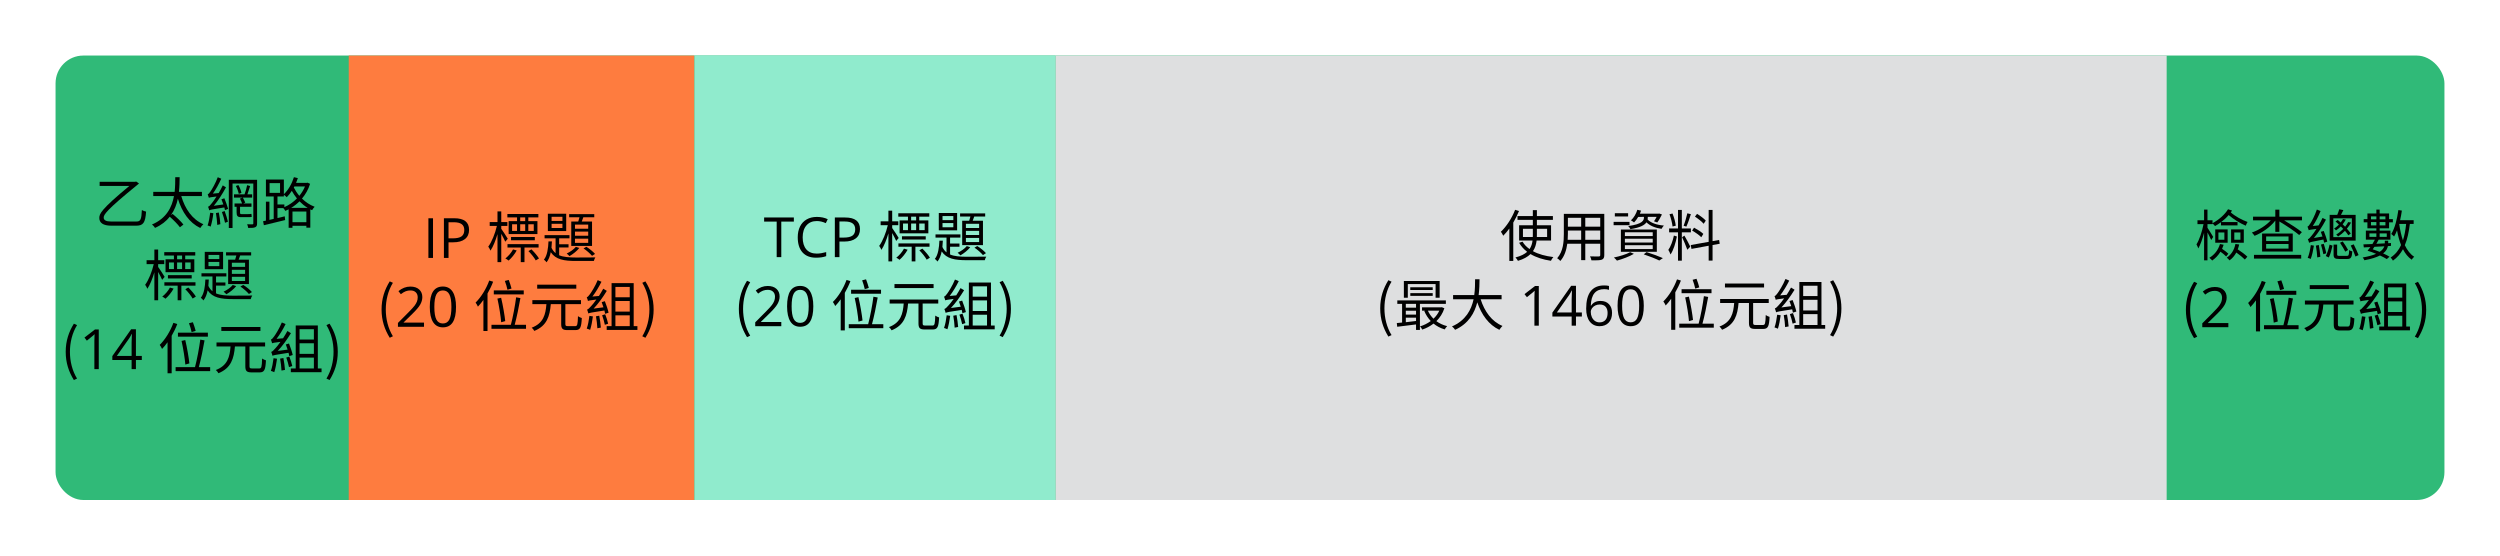 <?xml version="1.0" encoding="UTF-8" standalone="no"?>
<svg
   xmlns:dc="http://purl.org/dc/elements/1.1/"
   xmlns:cc="http://creativecommons.org/ns#"
   xmlns:rdf="http://www.w3.org/1999/02/22-rdf-syntax-ns#"
   xmlns:svg="http://www.w3.org/2000/svg"
   xmlns="http://www.w3.org/2000/svg"
   xmlns:sodipodi="http://sodipodi.sourceforge.net/DTD/sodipodi-0.dtd"
   xmlns:inkscape="http://www.inkscape.org/namespaces/inkscape"
   id="svg2"
   height="200"
   width="900"
   version="1.2"
   sodipodi:docname="net_basic_tcppacket.svg"
   inkscape:version="0.92.4 (5da689c313, 2019-01-14)">
  <sodipodi:namedview
     pagecolor="#ffffff"
     bordercolor="#666666"
     borderopacity="1"
     objecttolerance="10"
     gridtolerance="10"
     guidetolerance="10"
     inkscape:pageopacity="0"
     inkscape:pageshadow="2"
     inkscape:window-width="1920"
     inkscape:window-height="1027"
     id="namedview116"
     showgrid="false"
     inkscape:zoom="1.2755556"
     inkscape:cx="431.77851"
     inkscape:cy="100"
     inkscape:window-x="-8"
     inkscape:window-y="-8"
     inkscape:window-maximized="1"
     inkscape:current-layer="svg2" />
  <defs
     id="defs4" />
  <rect
     style="fill:#30ba78;fill-opacity:1;fill-rule:nonzero;stroke:none"
     id="rect4438"
     y="20"
     x="20"
     ry="10"
     rx="10"
     height="160"
     width="860" />
  <rect
     style="color:#000000;display:inline;overflow:visible;visibility:visible;fill:#fe7c3f;fill-opacity:1;fill-rule:nonzero;stroke:#ffffff;stroke-width:0;stroke-miterlimit:4;stroke-dasharray:none;stroke-opacity:1;marker:none;enable-background:accumulate"
     id="rect6978-9-64-0-1-5-7"
     y="20"
     x="125.544"
     height="160"
     width="124.456" />
  <rect
     style="color:#000000;display:inline;overflow:visible;visibility:visible;fill:#90ebcd;fill-opacity:1;fill-rule:nonzero;stroke:#ffffff;stroke-width:0;stroke-miterlimit:4;stroke-dasharray:none;stroke-opacity:1;marker:none;enable-background:accumulate"
     id="rect6978-9-64-0-1-5-7-5"
     y="20"
     x="250"
     ry="0"
     height="160"
     width="130" />
  <rect
     style="color:#000000;display:inline;overflow:visible;visibility:visible;fill:#dedfe0;fill-opacity:1;fill-rule:nonzero;stroke:#ffffff;stroke-width:0;stroke-miterlimit:4;stroke-dasharray:none;stroke-opacity:1;marker:none;enable-background:accumulate"
     id="rect6978-9-64-0-1-5-7-5-2"
     y="20"
     x="380"
     height="160"
     width="400" />
  <g
     aria-label="乙太網路"
     style="font-style:normal;font-weight:normal;font-size:40px;line-height:0;font-family:sans-serif;text-align:center;letter-spacing:0px;word-spacing:0px;writing-mode:lr-tb;text-anchor:middle;fill:#000000;fill-opacity:1;stroke:none"
     id="text925">
    <path
       d="m 39.872,79.74 c -1.54,0 -2.54,-0.42 -2.54,-1.38 0,-1.06 0.68,-2.52 12.42,-12.06 0.14,-0.06 0.24,-0.14 0.3,-0.22 l -1.04,-0.74 -0.36,0.1 h -12.78 v 1.5 h 10.68 c -10.3,8.54 -10.8,10.06 -10.8,11.54 0,1.72 1.38,2.76 4.28,2.76 h 8.98 c 2.5,0 3.3,-0.94 3.58,-5.06 -0.44,-0.1 -1.1,-0.32 -1.52,-0.56 -0.14,3.4 -0.5,4.12 -1.92,4.12 z"
       style="font-style:normal;font-variant:normal;font-weight:normal;font-stretch:normal;font-size:20px;font-family:'Noto Sans CJK TC';-inkscape-font-specification:'Noto Sans CJK TC'"
       id="path953" />
    <path
       d="m 72.692,70.58 v -1.5 h -8.28 c 0.22,-1.9 0.24,-3.72 0.26,-5.28 h -1.58 c -0.02,1.52 0,3.36 -0.22,5.28 h -7.7 v 1.5 h 7.46 c -0.72,3.96 -2.66,8.02 -7.92,10.24 0.42,0.3 0.88,0.84 1.1,1.22 2.34,-1.04 4.04,-2.42 5.3,-4.02 1.34,1.16 2.92,2.76 3.66,3.8 l 1.26,-0.98 c -0.82,-1.08 -2.52,-2.7 -3.9,-3.82 l -0.58,0.4 c 1.3,-1.82 2.04,-3.84 2.48,-5.88 1.52,4.84 4.08,8.62 8.06,10.54 0.26,-0.42 0.74,-1.04 1.12,-1.36 -3.98,-1.7 -6.6,-5.5 -7.96,-10.14 z"
       style="font-style:normal;font-variant:normal;font-weight:normal;font-stretch:normal;font-size:20px;font-family:'Noto Sans CJK TC';-inkscape-font-specification:'Noto Sans CJK TC'"
       id="path955" />
    <path
       d="m 75.672,76.58 c -0.2,1.6 -0.5,3.36 -0.94,4.6 0.28,0.08 0.86,0.26 1.1,0.4 0.4,-1.24 0.78,-3.08 0.98,-4.82 z m 2.06,0.12 c 0.22,1.36 0.44,3.1 0.48,4.28 l 1.12,-0.28 c -0.06,-1.16 -0.28,-2.88 -0.56,-4.2 z m 2.16,-0.38 c 0.44,1.22 0.92,2.82 1.12,3.88 l 1.04,-0.38 c -0.2,-1.02 -0.72,-2.6 -1.18,-3.84 z m -0.18,-4.58 c 0.22,0.58 0.48,1.22 0.7,1.86 l -3.44,0.48 c 1.58,-1.9 3.12,-4.28 4.38,-6.64 l -1.16,-0.7 c -0.42,0.94 -0.96,1.9 -1.46,2.76 l -2.1,0.2 c 1.1,-1.52 2.18,-3.48 3.02,-5.36 l -1.26,-0.54 c -0.78,2.16 -2.14,4.44 -2.56,5.04 -0.4,0.6 -0.74,1.02 -1.06,1.1 0.14,0.34 0.34,1 0.42,1.28 0.26,-0.14 0.68,-0.24 2.76,-0.48 -0.7,1.1 -1.32,1.96 -1.64,2.34 -0.58,0.76 -1.02,1.26 -1.42,1.34 0.16,0.36 0.38,1 0.42,1.3 0.38,-0.2 0.98,-0.34 5.44,-1.04 0.08,0.34 0.18,0.68 0.24,0.96 l 1.12,-0.44 c -0.24,-0.96 -0.82,-2.56 -1.34,-3.82 z m 7.18,5.34 c -0.42,0 -0.48,-0.16 -0.48,-0.68 v -1.96 h 4.12 v -1.18 h -2.96 l 0.72,-0.32 c -0.18,-0.44 -0.54,-1.22 -0.88,-1.8 h 3.36 v -1.18 h -1.7 c 0.32,-0.86 0.68,-2 0.98,-2.98 l -1.08,-0.32 c -0.18,0.96 -0.58,2.36 -0.94,3.3 h -3.8 v 1.18 h 3.06 l -0.92,0.36 c 0.28,0.52 0.6,1.22 0.78,1.76 h -2.72 v 1.18 h 0.74 v 1.94 c 0,1.32 0.3,1.8 1.62,1.8 h 2.56 c 0.5,0 1.02,-0.02 1.28,-0.1 -0.04,-0.3 -0.08,-0.76 -0.12,-1.1 -0.3,0.08 -0.86,0.1 -1.18,0.1 z m -1.98,-10.14 c 0.48,0.88 0.9,2.08 1.04,2.86 l 0.96,-0.34 c -0.12,-0.78 -0.58,-1.96 -1.08,-2.84 z m 7.64,-2.2 h -10.18 v 17.34 h 1.34 v -16.02 h 7.48 v 14.32 c 0,0.28 -0.08,0.36 -0.34,0.38 -0.24,0 -1.04,0.02 -1.88,-0.02 0.16,0.36 0.34,0.96 0.38,1.32 1.22,0 2.04,-0.02 2.52,-0.26 0.52,-0.24 0.68,-0.6 0.68,-1.42 z"
       style="font-style:normal;font-variant:normal;font-weight:normal;font-stretch:normal;font-size:20px;font-family:'Noto Sans CJK TC';-inkscape-font-specification:'Noto Sans CJK TC'"
       id="path957" />
    <path
       d="m 104.812,74.84 c 1.06,-0.64 2.08,-1.44 3,-2.36 0.86,0.86 1.84,1.7 2.96,2.36 z m 0.48,5.14 v -3.84 h 5 v 3.84 z m -2.92,-6.38 h -2.48 v -2.88 h 2.3 v -0.6 c 0.36,0.24 0.82,0.66 1.04,0.88 0.64,-0.66 1.26,-1.42 1.82,-2.3 0.5,0.9 1.1,1.84 1.84,2.74 -1.34,1.38 -2.92,2.44 -4.52,3.12 z m -5.32,-7.68 h 3.76 v 3.5 h -3.76 z m 12.74,1.2 c -0.5,1.24 -1.2,2.36 -2.04,3.38 -0.82,-0.98 -1.48,-2.02 -1.98,-3 l 0.2,-0.38 z m 0.92,-1.36 -0.26,0.06 h -3.86 c 0.22,-0.54 0.44,-1.12 0.64,-1.7 l -1.42,-0.34 c -0.74,2.4 -2.04,4.64 -3.62,6.14 v -5.3 h -6.46 v 6.1 h 2.8 v 8.08 l -1.54,0.36 v -6.56 h -1.26 v 6.82 l -1.02,0.22 0.28,1.44 c 2.1,-0.52 4.94,-1.2 7.66,-1.86 l -0.14,-1.34 c -0.88,0.22 -1.76,0.42 -2.62,0.62 v -3.58 h 2.1 c 0.28,0.3 0.58,0.7 0.72,1 0.4,-0.18 0.8,-0.36 1.2,-0.56 v 6.66 h 1.38 v -0.72 h 5 v 0.66 h 1.42 v -6.58 c 0.22,0.1 0.44,0.18 0.64,0.28 0.2,-0.36 0.62,-0.94 0.92,-1.22 -1.8,-0.68 -3.32,-1.74 -4.56,-2.94 1.24,-1.48 2.28,-3.24 2.92,-5.32 z"
       style="font-style:normal;font-variant:normal;font-weight:normal;font-stretch:normal;font-size:20px;font-family:'Noto Sans CJK TC';-inkscape-font-specification:'Noto Sans CJK TC'"
       id="path959" />
  </g>
  <g
     aria-label="標題"
     style="font-style:normal;font-weight:normal;font-size:40px;line-height:0;font-family:sans-serif;text-align:center;letter-spacing:0px;word-spacing:0px;writing-mode:lr-tb;text-anchor:middle;fill:#000000;fill-opacity:1;stroke:none"
     id="text925-5">
    <path
       d="m 65.552,93.338 h -1.8 v -1.34 h 1.8 z m 3.08,1.14 v 2.38 h -1.96 v -2.38 z m -4.88,0 h 1.8 v 2.38 h -1.8 z m -2.92,0 h 1.78 v 2.38 h -1.78 z m 1.78,-1.14 h -3.02 v 4.66 h 10.36 v -4.66 h -3.28 v -1.34 h 3.62 v -1.22 h -11.16 v 1.22 h 3.48 z m 6.4,6.9 v -1.18 h -8.56 v 1.18 z m -9.74,-0.56 c -0.32,-0.56 -1.84,-2.92 -2.34,-3.58 v -1.02 h 2.2 v -1.4 h -2.2 v -3.84 h -1.36 v 3.84 h -2.8 v 1.4 h 2.58 c -0.6,2.64 -1.86,5.8 -3.1,7.44 0.26,0.36 0.64,1 0.8,1.44 0.94,-1.4 1.84,-3.64 2.52,-5.94 v 10.08 h 1.36 v -10.2 c 0.54,1 1.18,2.2 1.44,2.84 z m 1.9,3.84 c -0.64,1.2 -1.66,2.42 -2.76,3.24 0.36,0.18 0.9,0.56 1.16,0.78 1.04,-0.9 2.18,-2.28 2.92,-3.64 z m 9.2,-0.68 v -1.22 h -11.2 v 1.22 h 4.78 v 5.26 h 1.34 v -5.26 z m -3.66,1.28 c 1.02,1.02 2.12,2.42 2.64,3.36 l 1.16,-0.7 c -0.54,-0.92 -1.68,-2.26 -2.72,-3.28 z"
       style="font-style:normal;font-variant:normal;font-weight:normal;font-stretch:normal;font-size:20px;font-family:'Noto Sans CJK TC';-inkscape-font-specification:'Noto Sans CJK TC'"
       id="path962" />
    <path
       d="m 88.232,96.078 h -4.76 v -1.5 h 4.76 z m 0,2.52 h -4.76 v -1.48 h 4.76 z m 0,2.56 h -4.76 v -1.5 h 4.76 z m -6.1,-7.68 v 8.78 h 7.48 v -8.78 h -3.7 c 0.18,-0.46 0.38,-1 0.56,-1.52 h 3.94 v -1.14 h -9.04 v 1.14 h 3.72 c -0.12,0.5 -0.28,1.04 -0.44,1.52 z m 4.42,9.68 c 1.1,0.74 2.4,1.88 3.06,2.68 l 1.08,-0.7 c -0.66,-0.76 -1.96,-1.86 -3.12,-2.56 z m -2.76,-0.56 c -0.76,0.92 -2.04,1.82 -3.3,2.4 0.3,0.2 0.78,0.7 1,0.94 1.26,-0.72 2.68,-1.84 3.54,-2.94 z m -4.84,-9.34 h -3.9 v -1.48 h 3.9 z m 0,2.56 h -3.9 v -1.52 h 3.9 z m 1.36,-5.14 h -6.6 v 6.24 h 6.6 z m -2.54,12.14 h 3.38 v -1.14 h -3.38 v -2.14 h 3.72 v -1.16 h -8.96 v 1.16 h 3.96 v 5.32 c -0.6,-0.48 -1.1,-1.12 -1.48,-1.94 0.08,-0.74 0.12,-1.52 0.16,-2.28 h -1.24 c -0.1,2.44 -0.44,5.12 -1.64,6.56 0.32,0.22 0.76,0.68 0.94,0.96 0.76,-0.92 1.24,-2.2 1.52,-3.64 1.8,2.68 4.78,3.16 9.1,3.16 h 6.42 c 0.08,-0.4 0.32,-0.96 0.54,-1.28 -1.16,0.04 -6.08,0.04 -6.96,0.04 -2.46,-0.02 -4.5,-0.14 -6.08,-0.82 z"
       style="font-style:normal;font-variant:normal;font-weight:normal;font-stretch:normal;font-size:20px;font-family:'Noto Sans CJK TC';-inkscape-font-specification:'Noto Sans CJK TC'"
       id="path964" />
  </g>
  <g
     aria-label="(14 位元組)"
     style="font-style:normal;font-weight:normal;font-size:40px;line-height:0;font-family:sans-serif;text-align:center;letter-spacing:0px;word-spacing:0px;writing-mode:lr-tb;text-anchor:middle;fill:#000000;fill-opacity:1;stroke:none"
     id="text925-5-0">
    <path
       d="m 26.595,136.823 1.14,-0.54 c -1.74,-2.84 -2.56,-6.22 -2.56,-9.62 0,-3.4 0.82,-6.76 2.56,-9.62 l -1.14,-0.52 c -1.84,2.98 -2.94,6.22 -2.94,10.14 0,3.94 1.1,7.16 2.94,10.16 z"
       style="font-style:normal;font-variant:normal;font-weight:normal;font-stretch:normal;font-family:'Noto Sans CJK TC';-inkscape-font-specification:'Noto Sans CJK TC'"
       id="path967" />
    <path
       d="M 35.555,132.883 H 33.973 V 122.707 q 0,-1.27 0.078,-2.402 -0.205,0.205 -0.459,0.43 -0.254,0.225 -2.324,1.904 l -0.859,-1.113 3.779,-2.92 h 1.367 z"
       style="font-style:normal;font-variant:normal;font-weight:normal;font-stretch:normal;font-size:20px;font-family:'Open Sans';-inkscape-font-specification:'Open Sans'"
       id="path969" />
    <path
       d="m 51.053,129.602 h -2.119 v 3.281 h -1.553 v -3.281 h -6.943 v -1.416 l 6.777,-9.658 h 1.719 v 9.6 h 2.119 z m -3.672,-1.475 v -4.746 q 0,-1.396 0.098,-3.154 h -0.078 q -0.469,0.938 -0.879,1.553 l -4.463,6.348 z"
       style="font-style:normal;font-variant:normal;font-weight:normal;font-stretch:normal;font-size:20px;font-family:'Open Sans';-inkscape-font-specification:'Open Sans'"
       id="path971" />
    <path
       d="m 70.439,119.103 c -0.18,-0.82 -0.64,-2.1 -1,-3.1 l -1.4,0.36 c 0.38,1 0.78,2.34 0.94,3.18 z m 4.4,0.66 h -10.78 v 1.44 h 10.78 z m -6.66,11.06 c -0.22,-2.04 -0.82,-5.62 -1.48,-8.4 l -1.34,0.3 c 0.62,2.78 1.2,6.44 1.36,8.52 z m -5.76,-14.6 c -1.1,3.04 -2.96,6.02 -4.92,7.94 0.28,0.34 0.7,1.1 0.84,1.46 0.68,-0.72 1.36,-1.52 1.98,-2.42 v 11.18 h 1.48 v -13.5 c 0.78,-1.36 1.48,-2.78 2.02,-4.24 z m 9.16,15.94 c 0.72,-2.66 1.54,-6.56 2.06,-9.62 l -1.54,-0.28 c -0.38,2.98 -1.18,7.22 -1.9,9.9 h -6.98 v 1.44 h 12.44 v -1.44 z"
       style="font-style:normal;font-variant:normal;font-weight:normal;font-stretch:normal;font-family:'Noto Sans CJK TC';-inkscape-font-specification:'Noto Sans CJK TC'"
       id="path973" />
    <path
       d="m 93.759,117.723 h -14.08 v 1.42 h 14.08 z m -3,14.92 c -0.78,0 -0.94,-0.14 -0.94,-0.82 v -7.1 h 5.62 v -1.44 h -17.5 v 1.44 h 5.06 c -0.3,3.74 -1.04,6.86 -5.3,8.48 0.34,0.26 0.76,0.8 0.94,1.16 4.6,-1.86 5.56,-5.36 5.94,-9.64 h 3.74 v 7.12 c 0,1.7 0.48,2.22 2.26,2.22 h 2.86 c 1.74,0 2.14,-0.94 2.3,-4.34 -0.4,-0.12 -1.04,-0.38 -1.38,-0.66 -0.1,3.06 -0.22,3.58 -1.02,3.58 z"
       style="font-style:normal;font-variant:normal;font-weight:normal;font-stretch:normal;font-family:'Noto Sans CJK TC';-inkscape-font-specification:'Noto Sans CJK TC'"
       id="path975" />
    <path
       d="m 105.379,127.803 c -0.22,-1.06 -0.8,-2.8 -1.34,-4.14 l -1.14,0.34 c 0.2,0.56 0.44,1.2 0.64,1.86 l -3.54,0.46 c 1.7,-1.8 3.34,-4.08 4.74,-6.38 l -1.28,-0.78 c -0.46,0.88 -1.02,1.78 -1.56,2.62 l -2.34,0.2 c 1.16,-1.5 2.32,-3.42 3.26,-5.32 l -1.36,-0.58 c -0.88,2.2 -2.36,4.48 -2.8,5.06 -0.44,0.62 -0.8,1.02 -1.14,1.1 0.16,0.38 0.38,1.04 0.44,1.34 0.3,-0.14 0.76,-0.24 3.02,-0.52 -0.78,1.1 -1.48,1.96 -1.82,2.3 -0.62,0.72 -1.12,1.22 -1.52,1.32 0.16,0.36 0.38,1.1 0.46,1.4 0.4,-0.22 1.04,-0.36 5.78,-1.08 0.12,0.46 0.2,0.88 0.26,1.2 z m -6.9,1.14 c -0.2,1.6 -0.5,3.34 -0.96,4.58 0.32,0.1 0.92,0.3 1.22,0.46 0.4,-1.24 0.78,-3.12 1,-4.84 z m 2.36,0.16 c 0.24,1.34 0.46,3.14 0.5,4.3 l 1.26,-0.24 c -0.08,-1.18 -0.32,-2.94 -0.58,-4.28 z m 2.22,-0.38 c 0.38,1.08 0.82,2.5 0.98,3.44 l 1.18,-0.4 c -0.18,-0.92 -0.62,-2.32 -1.06,-3.4 z m 4.78,0.02 h 5.16 v 3.9 h -5.16 z m 5.16,-10.22 v 3.72 h -5.16 v -3.72 z m 0,8.88 h -5.16 v -3.82 h 5.16 z m 1.42,5.24 v -15.48 h -7.96 v 15.48 h -1.76 v 1.36 h 11.06 v -1.36 z"
       style="font-style:normal;font-variant:normal;font-weight:normal;font-stretch:normal;font-family:'Noto Sans CJK TC';-inkscape-font-specification:'Noto Sans CJK TC'"
       id="path977" />
    <path
       d="m 118.639,136.823 c 1.86,-3 2.96,-6.22 2.96,-10.16 0,-3.92 -1.1,-7.16 -2.96,-10.14 l -1.12,0.52 c 1.72,2.86 2.56,6.22 2.56,9.62 0,3.4 -0.84,6.78 -2.56,9.62 z"
       style="font-style:normal;font-variant:normal;font-weight:normal;font-stretch:normal;font-family:'Noto Sans CJK TC';-inkscape-font-specification:'Noto Sans CJK TC'"
       id="path979" />
  </g>
  <g
     aria-label="IP 標題"
     style="font-style:normal;font-weight:normal;font-size:40px;line-height:0;font-family:sans-serif;text-align:center;letter-spacing:0px;word-spacing:0px;writing-mode:lr-tb;text-anchor:middle;fill:#000000;fill-opacity:1;stroke:none"
     id="text925-4">
    <path
       d="M 154.223,92.847 V 78.569 h 1.66 v 14.277 z"
       style="font-style:normal;font-variant:normal;font-weight:normal;font-stretch:normal;font-size:20px;font-family:'Open Sans';-inkscape-font-specification:'Open Sans'"
       id="path875" />
    <path
       d="m 168.862,82.73 q 0,2.168 -1.484,3.34 -1.475,1.162 -4.229,1.162 h -1.68 v 5.615 h -1.66 V 78.569 h 3.701 q 5.352,0 5.352,4.16 z m -7.393,3.076 h 1.494 q 2.207,0 3.193,-0.713 0.986,-0.713 0.986,-2.285 0,-1.416 -0.928,-2.109 -0.928,-0.693 -2.891,-0.693 h -1.855 z"
       style="font-style:normal;font-variant:normal;font-weight:normal;font-stretch:normal;font-size:20px;font-family:'Open Sans';-inkscape-font-specification:'Open Sans'"
       id="path877" />
    <path
       d="m 189.073,79.607 h -1.8 v -1.34 h 1.8 z m 3.08,1.14 v 2.38 h -1.96 v -2.38 z m -4.88,0 h 1.8 v 2.38 h -1.8 z m -2.92,0 h 1.78 v 2.38 h -1.78 z m 1.78,-1.14 h -3.02 v 4.66 h 10.36 v -4.66 h -3.28 v -1.34 h 3.62 v -1.22 h -11.16 v 1.22 h 3.48 z m 6.4,6.9 v -1.18 h -8.56 v 1.18 z m -9.74,-0.56 c -0.32,-0.56 -1.84,-2.92 -2.34,-3.58 v -1.02 h 2.2 v -1.4 h -2.2 v -3.84 h -1.36 v 3.84 h -2.8 v 1.4 h 2.58 c -0.6,2.64 -1.86,5.8 -3.1,7.44 0.26,0.36 0.64,1 0.8,1.44 0.94,-1.4 1.84,-3.64 2.52,-5.94 v 10.08 h 1.36 v -10.2 c 0.54,1 1.18,2.2 1.44,2.84 z m 1.9,3.84 c -0.64,1.2 -1.66,2.42 -2.76,3.24 0.36,0.18 0.9,0.56 1.16,0.78 1.04,-0.9 2.18,-2.28 2.92,-3.64 z m 9.2,-0.68 v -1.22 h -11.2 v 1.22 h 4.78 v 5.26 h 1.34 v -5.26 z m -3.66,1.28 c 1.02,1.02 2.12,2.42 2.64,3.36 l 1.16,-0.7 c -0.54,-0.92 -1.68,-2.26 -2.72,-3.28 z"
       style="font-style:normal;font-variant:normal;font-weight:normal;font-stretch:normal;font-family:'Noto Sans CJK TC';-inkscape-font-specification:'Noto Sans CJK TC'"
       id="path879" />
    <path
       d="m 211.753,82.347 h -4.76 v -1.5 h 4.76 z m 0,2.52 h -4.76 v -1.48 h 4.76 z m 0,2.56 h -4.76 v -1.5 h 4.76 z m -6.1,-7.68 v 8.78 h 7.48 v -8.78 h -3.7 c 0.18,-0.46 0.38,-1 0.56,-1.52 h 3.94 v -1.14 h -9.04 v 1.14 h 3.72 c -0.12,0.5 -0.28,1.04 -0.44,1.52 z m 4.42,9.68 c 1.1,0.74 2.4,1.88 3.06,2.68 l 1.08,-0.7 c -0.66,-0.76 -1.96,-1.86 -3.12,-2.56 z m -2.76,-0.56 c -0.76,0.92 -2.04,1.82 -3.3,2.4 0.3,0.2 0.78,0.7 1,0.94 1.26,-0.72 2.68,-1.84 3.54,-2.94 z m -4.84,-9.34 h -3.9 v -1.48 h 3.9 z m 0,2.56 h -3.9 v -1.52 h 3.9 z m 1.36,-5.14 h -6.6 v 6.24 h 6.6 z m -2.54,12.14 h 3.38 v -1.14 h -3.38 v -2.14 h 3.72 v -1.16 h -8.96 v 1.16 h 3.96 v 5.32 c -0.6,-0.48 -1.1,-1.12 -1.48,-1.94 0.08,-0.74 0.12,-1.52 0.16,-2.28 h -1.24 c -0.1,2.44 -0.44,5.12 -1.64,6.56 0.32,0.22 0.76,0.68 0.94,0.96 0.76,-0.92 1.24,-2.2 1.52,-3.64 1.8,2.68 4.78,3.16 9.1,3.16 h 6.42 c 0.08,-0.4 0.32,-0.96 0.54,-1.28 -1.16,0.04 -6.08,0.04 -6.96,0.04 -2.46,-0.02 -4.5,-0.14 -6.08,-0.82 z"
       style="font-style:normal;font-variant:normal;font-weight:normal;font-stretch:normal;font-family:'Noto Sans CJK TC';-inkscape-font-specification:'Noto Sans CJK TC'"
       id="path881" />
  </g>
  <g
     aria-label="(20 位元組)"
     style="font-style:normal;font-weight:normal;font-size:40px;line-height:0;font-family:sans-serif;text-align:center;letter-spacing:0px;word-spacing:0px;writing-mode:lr-tb;text-anchor:middle;fill:#000000;fill-opacity:1;stroke:none"
     id="text925-4-3">
    <path
       d="m 140.304,121.592 1.14,-0.54 c -1.74,-2.84 -2.56,-6.22 -2.56,-9.62 0,-3.4 0.82,-6.76 2.56,-9.62 l -1.14,-0.52 c -1.84,2.98 -2.94,6.22 -2.94,10.14 0,3.94 1.1,7.16 2.94,10.16 z"
       style="font-style:normal;font-variant:normal;font-weight:normal;font-stretch:normal;font-family:'Noto Sans CJK TC';-inkscape-font-specification:'Noto Sans CJK TC'"
       id="path884" />
    <path
       d="m 152.643,117.652 h -9.385 v -1.396 l 3.76,-3.779 q 1.719,-1.738 2.266,-2.48 0.547,-0.742 0.82,-1.445 0.273,-0.703 0.273,-1.514 0,-1.143 -0.693,-1.807 -0.693,-0.674 -1.924,-0.674 -0.889,0 -1.689,0.293 -0.791,0.293 -1.768,1.064 l -0.859,-1.104 q 1.973,-1.641 4.297,-1.641 2.012,0 3.154,1.035 1.143,1.025 1.143,2.764 0,1.357 -0.762,2.686 -0.762,1.328 -2.852,3.359 l -3.125,3.057 v 0.078 h 7.344 z"
       style="font-style:normal;font-variant:normal;font-weight:normal;font-stretch:normal;font-size:20px;font-family:'Open Sans';-inkscape-font-specification:'Open Sans'"
       id="path886" />
    <path
       d="m 164.167,110.493 q 0,3.701 -1.172,5.527 -1.162,1.826 -3.564,1.826 -2.305,0 -3.506,-1.865 -1.201,-1.875 -1.201,-5.488 0,-3.73 1.162,-5.537 1.162,-1.807 3.545,-1.807 2.324,0 3.525,1.885 1.211,1.885 1.211,5.459 z m -7.803,0 q 0,3.115 0.732,4.541 0.732,1.416 2.334,1.416 1.621,0 2.344,-1.436 0.732,-1.445 0.732,-4.521 0,-3.076 -0.732,-4.502 -0.723,-1.436 -2.344,-1.436 -1.602,0 -2.334,1.416 -0.732,1.406 -0.732,4.521 z"
       style="font-style:normal;font-variant:normal;font-weight:normal;font-stretch:normal;font-size:20px;font-family:'Open Sans';-inkscape-font-specification:'Open Sans'"
       id="path888" />
    <path
       d="m 184.148,103.872 c -0.18,-0.82 -0.64,-2.1 -1,-3.1 l -1.4,0.36 c 0.38,1 0.78,2.34 0.94,3.18 z m 4.4,0.66 h -10.78 v 1.44 h 10.78 z m -6.66,11.06 c -0.22,-2.04 -0.82,-5.62 -1.48,-8.4 l -1.34,0.3 c 0.62,2.78 1.2,6.44 1.36,8.52 z m -5.76,-14.6 c -1.1,3.04 -2.96,6.02 -4.92,7.94 0.28,0.34 0.7,1.1 0.84,1.46 0.68,-0.72 1.36,-1.52 1.98,-2.42 v 11.18 h 1.48 v -13.5 c 0.78,-1.36 1.48,-2.78 2.02,-4.24 z m 9.16,15.94 c 0.72,-2.66 1.54,-6.56 2.06,-9.62 l -1.54,-0.28 c -0.38,2.98 -1.18,7.22 -1.9,9.9 h -6.98 v 1.44 h 12.44 v -1.44 z"
       style="font-style:normal;font-variant:normal;font-weight:normal;font-stretch:normal;font-family:'Noto Sans CJK TC';-inkscape-font-specification:'Noto Sans CJK TC'"
       id="path890" />
    <path
       d="m 207.468,102.492 h -14.08 v 1.42 h 14.08 z m -3,14.92 c -0.78,0 -0.94,-0.14 -0.94,-0.82 v -7.1 h 5.62 v -1.44 h -17.5 v 1.44 h 5.06 c -0.3,3.74 -1.04,6.86 -5.3,8.48 0.34,0.26 0.76,0.8 0.94,1.16 4.6,-1.86 5.56,-5.36 5.94,-9.64 h 3.74 v 7.12 c 0,1.7 0.48,2.22 2.26,2.22 h 2.86 c 1.74,0 2.14,-0.94 2.3,-4.34 -0.4,-0.12 -1.04,-0.38 -1.38,-0.66 -0.1,3.06 -0.22,3.58 -1.02,3.58 z"
       style="font-style:normal;font-variant:normal;font-weight:normal;font-stretch:normal;font-family:'Noto Sans CJK TC';-inkscape-font-specification:'Noto Sans CJK TC'"
       id="path892" />
    <path
       d="m 219.088,112.572 c -0.22,-1.06 -0.8,-2.8 -1.34,-4.14 l -1.14,0.34 c 0.2,0.56 0.44,1.2 0.64,1.86 l -3.54,0.46 c 1.7,-1.8 3.34,-4.08 4.74,-6.38 l -1.28,-0.78 c -0.46,0.88 -1.02,1.78 -1.56,2.62 l -2.34,0.2 c 1.16,-1.5 2.32,-3.42 3.26,-5.32 l -1.36,-0.58 c -0.88,2.2 -2.36,4.48 -2.8,5.06 -0.44,0.62 -0.8,1.02 -1.14,1.1 0.16,0.38 0.38,1.04 0.44,1.34 0.3,-0.14 0.76,-0.24 3.02,-0.52 -0.78,1.1 -1.48,1.96 -1.82,2.3 -0.62,0.72 -1.12,1.22 -1.52,1.32 0.16,0.36 0.38,1.1 0.46,1.4 0.4,-0.22 1.04,-0.36 5.78,-1.08 0.12,0.46 0.2,0.88 0.26,1.2 z m -6.9,1.14 c -0.2,1.6 -0.5,3.34 -0.96,4.58 0.32,0.1 0.92,0.3 1.22,0.46 0.4,-1.24 0.78,-3.12 1,-4.84 z m 2.36,0.16 c 0.24,1.34 0.46,3.14 0.5,4.3 l 1.26,-0.24 c -0.08,-1.18 -0.32,-2.94 -0.58,-4.28 z m 2.22,-0.38 c 0.38,1.08 0.82,2.5 0.98,3.44 l 1.18,-0.4 c -0.18,-0.92 -0.62,-2.32 -1.06,-3.4 z m 4.78,0.02 h 5.16 v 3.9 h -5.16 z m 5.16,-10.22 v 3.72 h -5.16 v -3.72 z m 0,8.88 h -5.16 v -3.82 h 5.16 z m 1.42,5.24 v -15.48 h -7.96 v 15.48 h -1.76 v 1.36 h 11.06 v -1.36 z"
       style="font-style:normal;font-variant:normal;font-weight:normal;font-stretch:normal;font-family:'Noto Sans CJK TC';-inkscape-font-specification:'Noto Sans CJK TC'"
       id="path894" />
    <path
       d="m 232.348,121.592 c 1.86,-3 2.96,-6.22 2.96,-10.16 0,-3.92 -1.1,-7.16 -2.96,-10.14 l -1.12,0.52 c 1.72,2.86 2.56,6.22 2.56,9.62 0,3.4 -0.84,6.78 -2.56,9.62 z"
       style="font-style:normal;font-variant:normal;font-weight:normal;font-stretch:normal;font-family:'Noto Sans CJK TC';-inkscape-font-specification:'Noto Sans CJK TC'"
       id="path896" />
  </g>
  <g
     aria-label="TCP 標題"
     style="font-style:normal;font-weight:normal;font-size:40px;line-height:0;font-family:sans-serif;text-align:center;letter-spacing:0px;word-spacing:0px;writing-mode:lr-tb;text-anchor:middle;fill:#000000;fill-opacity:1;stroke:none"
     id="text925-4-8">
    <path
       d="m 281.266,92.575 h -1.66 V 79.772 h -4.521 v -1.475 h 10.703 v 1.475 h -4.521 z"
       style="font-style:normal;font-variant:normal;font-weight:normal;font-stretch:normal;font-size:20px;font-family:'Open Sans';-inkscape-font-specification:'Open Sans'"
       id="path849" />
    <path
       d="m 294.04,79.577 q -2.354,0 -3.721,1.572 -1.357,1.562 -1.357,4.287 0,2.803 1.309,4.336 1.318,1.523 3.75,1.523 1.494,0 3.408,-0.537 v 1.455 q -1.484,0.557 -3.662,0.557 -3.154,0 -4.873,-1.914 -1.709,-1.914 -1.709,-5.439 0,-2.207 0.82,-3.867 0.83,-1.66 2.383,-2.559 1.562,-0.898 3.672,-0.898 2.246,0 3.926,0.82 l -0.703,1.426 q -1.621,-0.762 -3.242,-0.762 z"
       style="font-style:normal;font-variant:normal;font-weight:normal;font-stretch:normal;font-size:20px;font-family:'Open Sans';-inkscape-font-specification:'Open Sans'"
       id="path851" />
    <path
       d="m 309.596,82.458 q 0,2.168 -1.484,3.34 -1.475,1.162 -4.229,1.162 h -1.68 v 5.615 h -1.66 V 78.298 h 3.701 q 5.352,0 5.352,4.16 z m -7.393,3.076 h 1.494 q 2.207,0 3.193,-0.713 0.986,-0.713 0.986,-2.285 0,-1.416 -0.928,-2.109 -0.928,-0.693 -2.891,-0.693 h -1.855 z"
       style="font-style:normal;font-variant:normal;font-weight:normal;font-stretch:normal;font-size:20px;font-family:'Open Sans';-inkscape-font-specification:'Open Sans'"
       id="path853" />
    <path
       d="m 329.807,79.335 h -1.8 v -1.34 h 1.8 z m 3.08,1.14 v 2.38 h -1.96 v -2.38 z m -4.88,0 h 1.8 v 2.38 h -1.8 z m -2.92,0 h 1.78 v 2.38 h -1.78 z m 1.78,-1.14 h -3.02 v 4.66 h 10.36 v -4.66 h -3.28 v -1.34 h 3.62 v -1.22 h -11.16 v 1.22 h 3.48 z m 6.4,6.9 v -1.18 h -8.56 v 1.18 z m -9.74,-0.56 c -0.32,-0.56 -1.84,-2.92 -2.34,-3.58 v -1.02 h 2.2 v -1.4 h -2.2 v -3.84 h -1.36 v 3.84 h -2.8 v 1.4 h 2.58 c -0.6,2.64 -1.86,5.8 -3.1,7.44 0.26,0.36 0.64,1 0.8,1.44 0.94,-1.4 1.84,-3.64 2.52,-5.94 v 10.08 h 1.36 v -10.2 c 0.54,1 1.18,2.2 1.44,2.84 z m 1.9,3.84 c -0.64,1.2 -1.66,2.42 -2.76,3.24 0.36,0.18 0.9,0.56 1.16,0.78 1.04,-0.9 2.18,-2.28 2.92,-3.64 z m 9.2,-0.68 v -1.22 h -11.2 v 1.22 h 4.78 v 5.26 h 1.34 v -5.26 z m -3.66,1.28 c 1.02,1.02 2.12,2.42 2.64,3.36 l 1.16,-0.7 c -0.54,-0.92 -1.68,-2.26 -2.72,-3.28 z"
       style="font-style:normal;font-variant:normal;font-weight:normal;font-stretch:normal;font-family:'Noto Sans CJK TC';-inkscape-font-specification:'Noto Sans CJK TC'"
       id="path855" />
    <path
       d="m 352.487,82.075 h -4.76 v -1.5 h 4.76 z m 0,2.52 h -4.76 v -1.48 h 4.76 z m 0,2.56 h -4.76 v -1.5 h 4.76 z m -6.1,-7.68 v 8.78 h 7.48 v -8.78 h -3.7 c 0.18,-0.46 0.38,-1 0.56,-1.52 h 3.94 v -1.14 h -9.04 v 1.14 h 3.72 c -0.12,0.5 -0.28,1.04 -0.44,1.52 z m 4.42,9.68 c 1.1,0.74 2.4,1.88 3.06,2.68 l 1.08,-0.7 c -0.66,-0.76 -1.96,-1.86 -3.12,-2.56 z m -2.76,-0.56 c -0.76,0.92 -2.04,1.82 -3.3,2.4 0.3,0.2 0.78,0.7 1,0.94 1.26,-0.72 2.68,-1.84 3.54,-2.94 z m -4.84,-9.34 h -3.9 v -1.48 h 3.9 z m 0,2.56 h -3.9 v -1.52 h 3.9 z m 1.36,-5.14 h -6.6 v 6.24 h 6.6 z m -2.54,12.14 h 3.38 v -1.14 h -3.38 v -2.14 h 3.72 v -1.16 h -8.96 v 1.16 h 3.96 v 5.32 c -0.6,-0.48 -1.1,-1.12 -1.48,-1.94 0.08,-0.74 0.12,-1.52 0.16,-2.28 h -1.24 c -0.1,2.44 -0.44,5.12 -1.64,6.56 0.32,0.22 0.76,0.68 0.94,0.96 0.76,-0.92 1.24,-2.2 1.52,-3.64 1.8,2.68 4.78,3.16 9.1,3.16 h 6.42 c 0.08,-0.4 0.32,-0.96 0.54,-1.28 -1.16,0.04 -6.08,0.04 -6.96,0.04 -2.46,-0.02 -4.5,-0.14 -6.08,-0.82 z"
       style="font-style:normal;font-variant:normal;font-weight:normal;font-stretch:normal;font-family:'Noto Sans CJK TC';-inkscape-font-specification:'Noto Sans CJK TC'"
       id="path857" />
  </g>
  <g
     aria-label="(20 位元組)"
     style="font-style:normal;font-weight:normal;font-size:40px;line-height:0;font-family:sans-serif;text-align:center;letter-spacing:0px;word-spacing:0px;writing-mode:lr-tb;text-anchor:middle;fill:#000000;fill-opacity:1;stroke:none"
     id="text925-4-8-7">
    <path
       d="m 268.928,121.374 1.14,-0.54 c -1.74,-2.84 -2.56,-6.22 -2.56,-9.62 0,-3.4 0.82,-6.76 2.56,-9.62 l -1.14,-0.52 c -1.84,2.98 -2.94,6.22 -2.94,10.14 0,3.94 1.1,7.16 2.94,10.16 z"
       style="font-style:normal;font-variant:normal;font-weight:normal;font-stretch:normal;font-family:'Noto Sans CJK TC';-inkscape-font-specification:'Noto Sans CJK TC'"
       id="path860" />
    <path
       d="m 281.267,117.434 h -9.385 v -1.396 l 3.76,-3.779 q 1.719,-1.738 2.266,-2.48 0.547,-0.742 0.82,-1.445 0.273,-0.703 0.273,-1.514 0,-1.143 -0.693,-1.807 -0.693,-0.674 -1.924,-0.674 -0.889,0 -1.689,0.293 -0.791,0.293 -1.768,1.064 l -0.859,-1.104 q 1.973,-1.641 4.297,-1.641 2.012,0 3.154,1.035 1.143,1.025 1.143,2.764 0,1.357 -0.762,2.686 -0.762,1.328 -2.852,3.359 l -3.125,3.057 v 0.078 h 7.344 z"
       style="font-style:normal;font-variant:normal;font-weight:normal;font-stretch:normal;font-size:20px;font-family:'Open Sans';-inkscape-font-specification:'Open Sans'"
       id="path862" />
    <path
       d="m 292.791,110.276 q 0,3.701 -1.172,5.527 -1.162,1.826 -3.564,1.826 -2.305,0 -3.506,-1.865 -1.201,-1.875 -1.201,-5.488 0,-3.73 1.162,-5.537 1.162,-1.807 3.545,-1.807 2.324,0 3.525,1.885 1.211,1.885 1.211,5.459 z m -7.803,0 q 0,3.115 0.732,4.541 0.732,1.416 2.334,1.416 1.621,0 2.344,-1.436 0.732,-1.445 0.732,-4.521 0,-3.076 -0.732,-4.502 -0.723,-1.436 -2.344,-1.436 -1.602,0 -2.334,1.416 -0.732,1.406 -0.732,4.521 z"
       style="font-style:normal;font-variant:normal;font-weight:normal;font-stretch:normal;font-size:20px;font-family:'Open Sans';-inkscape-font-specification:'Open Sans'"
       id="path864" />
    <path
       d="m 312.772,103.654 c -0.18,-0.82 -0.64,-2.1 -1,-3.1 l -1.4,0.36 c 0.38,1 0.78,2.34 0.94,3.18 z m 4.4,0.66 h -10.78 v 1.44 h 10.78 z m -6.66,11.06 c -0.22,-2.04 -0.82,-5.62 -1.48,-8.4 l -1.34,0.3 c 0.62,2.78 1.2,6.44 1.36,8.52 z m -5.76,-14.6 c -1.1,3.04 -2.96,6.02 -4.92,7.94 0.28,0.34 0.7,1.1 0.84,1.46 0.68,-0.72 1.36,-1.52 1.98,-2.42 v 11.18 h 1.48 v -13.5 c 0.78,-1.36 1.48,-2.78 2.02,-4.24 z m 9.16,15.94 c 0.72,-2.66 1.54,-6.56 2.06,-9.62 l -1.54,-0.28 c -0.38,2.98 -1.18,7.22 -1.9,9.9 h -6.98 v 1.44 h 12.44 v -1.44 z"
       style="font-style:normal;font-variant:normal;font-weight:normal;font-stretch:normal;font-family:'Noto Sans CJK TC';-inkscape-font-specification:'Noto Sans CJK TC'"
       id="path866" />
    <path
       d="m 336.092,102.274 h -14.08 v 1.42 h 14.08 z m -3,14.92 c -0.78,0 -0.94,-0.14 -0.94,-0.82 v -7.1 h 5.62 v -1.44 h -17.5 v 1.44 h 5.06 c -0.3,3.74 -1.04,6.86 -5.3,8.48 0.34,0.26 0.76,0.8 0.94,1.16 4.6,-1.86 5.56,-5.36 5.94,-9.64 h 3.74 v 7.12 c 0,1.7 0.48,2.22 2.26,2.22 h 2.86 c 1.74,0 2.14,-0.94 2.3,-4.34 -0.4,-0.12 -1.04,-0.38 -1.38,-0.66 -0.1,3.06 -0.22,3.58 -1.02,3.58 z"
       style="font-style:normal;font-variant:normal;font-weight:normal;font-stretch:normal;font-family:'Noto Sans CJK TC';-inkscape-font-specification:'Noto Sans CJK TC'"
       id="path868" />
    <path
       d="m 347.712,112.354 c -0.22,-1.06 -0.8,-2.8 -1.34,-4.14 l -1.14,0.34 c 0.2,0.56 0.44,1.2 0.64,1.86 l -3.54,0.46 c 1.7,-1.8 3.34,-4.08 4.74,-6.38 l -1.28,-0.78 c -0.46,0.88 -1.02,1.78 -1.56,2.62 l -2.34,0.2 c 1.16,-1.5 2.32,-3.42 3.26,-5.32 l -1.36,-0.58 c -0.88,2.2 -2.36,4.48 -2.8,5.06 -0.44,0.62 -0.8,1.02 -1.14,1.1 0.16,0.38 0.38,1.04 0.44,1.34 0.3,-0.14 0.76,-0.24 3.02,-0.52 -0.78,1.1 -1.48,1.96 -1.82,2.3 -0.62,0.72 -1.12,1.22 -1.52,1.32 0.16,0.36 0.38,1.1 0.46,1.4 0.4,-0.22 1.04,-0.36 5.78,-1.08 0.12,0.46 0.2,0.88 0.26,1.2 z m -6.9,1.14 c -0.2,1.6 -0.5,3.34 -0.96,4.58 0.32,0.1 0.92,0.3 1.22,0.46 0.4,-1.24 0.78,-3.12 1,-4.84 z m 2.36,0.16 c 0.24,1.34 0.46,3.14 0.5,4.3 l 1.26,-0.24 c -0.08,-1.18 -0.32,-2.94 -0.58,-4.28 z m 2.22,-0.38 c 0.38,1.08 0.82,2.5 0.98,3.44 l 1.18,-0.4 c -0.18,-0.92 -0.62,-2.32 -1.06,-3.4 z m 4.78,0.02 h 5.16 v 3.9 h -5.16 z m 5.16,-10.22 v 3.72 h -5.16 v -3.72 z m 0,8.88 h -5.16 v -3.82 h 5.16 z m 1.42,5.24 v -15.48 h -7.96 v 15.48 h -1.76 v 1.36 h 11.06 v -1.36 z"
       style="font-style:normal;font-variant:normal;font-weight:normal;font-stretch:normal;font-family:'Noto Sans CJK TC';-inkscape-font-specification:'Noto Sans CJK TC'"
       id="path870" />
    <path
       d="m 360.972,121.374 c 1.86,-3 2.96,-6.22 2.96,-10.16 0,-3.92 -1.1,-7.16 -2.96,-10.14 l -1.12,0.52 c 1.72,2.86 2.56,6.22 2.56,9.62 0,3.4 -0.84,6.78 -2.56,9.62 z"
       style="font-style:normal;font-variant:normal;font-weight:normal;font-stretch:normal;font-family:'Noto Sans CJK TC';-inkscape-font-specification:'Noto Sans CJK TC'"
       id="path872" />
  </g>
  <g
     aria-label="使用資料"
     style="font-style:normal;font-weight:normal;font-size:40px;line-height:0;font-family:sans-serif;text-align:center;letter-spacing:0px;word-spacing:0px;writing-mode:lr-tb;text-anchor:middle;fill:#000000;fill-opacity:1;stroke:none"
     id="text925-4-8-0">
    <path
       d="m 545.441,75.524 c -1.16,3.02 -3.1,6 -5.12,7.9 0.28,0.34 0.7,1.1 0.84,1.44 0.74,-0.74 1.5,-1.62 2.2,-2.6 v 11.66 h 1.42 v -13.8 c 0.78,-1.34 1.5,-2.76 2.06,-4.16 z m 2.82,9.8 v -2.96 h 3.56 v 2.06 c 0,0.3 0,0.6 -0.02,0.9 z m 8.7,-2.96 v 2.96 h -3.7 c 0.02,-0.3 0.02,-0.6 0.02,-0.9 v -2.06 z m 1.42,4.22 v -5.48 h -5.1 v -1.96 h 5.76 v -1.36 h -5.76 v -2.14 h -1.46 v 2.14 h -5.52 v 1.36 h 5.52 v 1.96 h -4.94 v 5.48 h 4.84 c -0.14,1.1 -0.44,2.14 -1.08,3.08 -1.06,-0.74 -1.92,-1.62 -2.52,-2.66 l -1.24,0.4 c 0.74,1.28 1.72,2.36 2.9,3.26 -0.92,0.82 -2.26,1.52 -4.22,2.02 0.32,0.28 0.74,0.9 0.9,1.22 2.08,-0.62 3.52,-1.46 4.52,-2.44 2.04,1.22 4.54,2 7.36,2.42 0.2,-0.44 0.56,-1.02 0.88,-1.34 -2.84,-0.34 -5.36,-1.02 -7.36,-2.12 0.8,-1.16 1.16,-2.46 1.32,-3.84 z"
       style="font-style:normal;font-variant:normal;font-weight:normal;font-stretch:normal;font-size:20px;font-family:'Noto Sans CJK TC';-inkscape-font-specification:'Noto Sans CJK TC'"
       id="path899" />
    <path
       d="m 570.701,86.324 v -3.32 h 5.38 v 3.32 z m -6.34,0 c 0.06,-0.74 0.08,-1.48 0.08,-2.14 v -1.18 h 4.78 v 3.32 z m 4.86,-7.92 v 3.2 h -4.78 v -3.2 z m 6.86,3.2 h -5.38 v -3.2 h 5.38 z m 1.46,-4.62 h -14.56 v 7.2 c 0,2.78 -0.2,6.3 -2.4,8.78 0.32,0.18 0.92,0.68 1.14,0.98 1.52,-1.7 2.2,-3.98 2.5,-6.2 h 5 v 5.9 h 1.48 v -5.9 h 5.38 v 4.06 c 0,0.38 -0.14,0.5 -0.54,0.52 -0.36,0 -1.72,0.02 -3.12,-0.04 0.2,0.4 0.44,1.04 0.5,1.44 1.88,0.02 3.04,0 3.72,-0.24 0.64,-0.26 0.9,-0.7 0.9,-1.66 z"
       style="font-style:normal;font-variant:normal;font-weight:normal;font-stretch:normal;font-size:20px;font-family:'Noto Sans CJK TC';-inkscape-font-specification:'Noto Sans CJK TC'"
       id="path901" />
    <path
       d="m 591.821,78.084 v 0.2 c 0,1.04 -0.48,2.4 -5.66,3.1 0.26,0.24 0.64,0.78 0.8,1.1 3.52,-0.54 5.1,-1.46 5.76,-2.44 1.24,1.22 3.16,2.02 5.44,2.34 0.18,-0.36 0.56,-0.9 0.84,-1.18 -2.62,-0.22 -4.8,-1 -5.86,-2.2 0.04,-0.24 0.06,-0.46 0.06,-0.66 v -0.26 h 3.18 c -0.28,0.58 -0.64,1.16 -0.94,1.58 l 1.18,0.42 c 0.54,-0.7 1.18,-1.86 1.68,-2.88 l -1,-0.34 -0.24,0.06 h -6.7 c 0.14,-0.36 0.3,-0.72 0.42,-1.1 l -1.34,-0.3 c -0.44,1.46 -1.26,2.86 -2.3,3.8 0.32,0.16 0.88,0.54 1.12,0.76 0.54,-0.54 1.06,-1.24 1.5,-2 z m -6.86,10.18 h 10.02 v 1.4 h -10.02 z m 0,-2.32 h 10.02 v 1.36 h -10.02 z m 0,-2.32 h 10.02 v 1.36 h -10.02 z m -1.44,7.02 h 12.94 v -8.02 h -12.94 z m 2.6,-13.88 h -4.78 v 1.16 h 4.78 z m 0.5,3.1 h -5.72 v 1.2 h 5.72 z m 0.24,10.92 c -1.42,0.78 -3.82,1.5 -5.86,1.92 0.34,0.26 0.84,0.82 1.1,1.12 1.98,-0.54 4.5,-1.48 6.1,-2.44 z m 4.88,0.78 c 2.16,0.72 4.32,1.58 5.6,2.22 l 1.3,-0.86 c -1.4,-0.64 -3.74,-1.5 -5.88,-2.16 z"
       style="font-style:normal;font-variant:normal;font-weight:normal;font-stretch:normal;font-size:20px;font-family:'Noto Sans CJK TC';-inkscape-font-specification:'Noto Sans CJK TC'"
       id="path903" />
    <path
       d="m 614.081,79.424 c -0.64,-0.74 -2.02,-1.76 -3.14,-2.44 l -0.76,1 c 1.14,0.74 2.5,1.82 3.14,2.58 z m -0.88,4.78 c -0.7,-0.7 -2.16,-1.62 -3.34,-2.24 l -0.7,1.04 c 1.18,0.66 2.62,1.68 3.3,2.4 z m -5.76,-7.42 c -0.3,1.34 -0.86,3.3 -1.34,4.48 l 0.98,0.32 c 0.54,-1.12 1.16,-2.98 1.64,-4.48 z m -4.16,4.46 c -0.14,-1.2 -0.6,-3 -1.18,-4.38 l -1.08,0.26 c 0.52,1.4 0.98,3.24 1.1,4.42 z m -0.68,3.56 c -0.34,1.78 -1.16,4 -2,5.16 0.28,0.44 0.62,1.14 0.78,1.64 1.04,-1.44 1.88,-4.24 2.3,-6.46 z m 6.12,-1.16 v -1.4 h -3.26 v -6.66 h -1.38 v 6.66 h -3.2 v 1.4 h 3.2 v 10.2 h 1.38 v -10.2 z m -3.16,1.76 c 0.42,0.86 1.52,3.42 1.88,4.5 l 1.06,-1.1 c -0.3,-0.68 -1.74,-3.4 -2.12,-3.98 z m 13.54,2.34 -0.22,-1.36 -2.36,0.42 v -11.22 h -1.4 v 11.48 l -6.44,1.14 0.24,1.4 6.2,-1.14 v 5.36 h 1.4 v -5.62 z"
       style="font-style:normal;font-variant:normal;font-weight:normal;font-stretch:normal;font-size:20px;font-family:'Noto Sans CJK TC';-inkscape-font-specification:'Noto Sans CJK TC'"
       id="path905" />
  </g>
  <g
     aria-label="(最大 1460 位元組)"
     style="font-style:normal;font-weight:normal;font-size:40px;line-height:0;font-family:sans-serif;text-align:center;letter-spacing:0px;word-spacing:0px;writing-mode:lr-tb;text-anchor:middle;fill:#000000;fill-opacity:1;stroke:none"
     id="text925-4-8-0-4">
    <path
       d="m 499.815,121.176 1.14,-0.54 c -1.74,-2.84 -2.56,-6.22 -2.56,-9.62 0,-3.4 0.82,-6.76 2.56,-9.62 l -1.14,-0.52 c -1.84,2.98 -2.94,6.22 -2.94,10.14 0,3.94 1.1,7.16 2.94,10.16 z"
       style="font-style:normal;font-variant:normal;font-weight:normal;font-stretch:normal;font-family:'Noto Sans CJK TC';-inkscape-font-specification:'Noto Sans CJK TC'"
       id="path908" />
    <path
       d="m 506.813,102.256 h 10 v 4.92 h 1.46 v -6.02 h -12.88 v 6.02 h 1.42 z m 8.96,1.16 h -8.08 v 0.98 h 8.08 z m 0,3.1 v -0.98 h -8.06 v 0.98 z m -6,4.24 h -3.68 v -1.36 h 3.68 z m -3.68,3.6 h 3.68 v 1.2 c -1.26,0.16 -2.52,0.3 -3.68,0.44 z m 3.68,-1.1 h -3.68 v -1.38 h 3.68 z m 10.74,-3.86 v -1.24 h -17.48 v 1.24 h 1.72 v 6.72 c -0.68,0.06 -1.34,0.12 -1.9,0.18 l 0.14,1.34 c 1.88,-0.24 4.32,-0.52 6.78,-0.84 v 1.98 h 1.4 v -9.38 z m -2.36,2.44 c -0.5,1.1 -1.22,2.08 -2.1,2.9 -0.84,-0.84 -1.54,-1.8 -2.02,-2.9 z m 0.9,-1.24 -0.26,0.04 h -6.86 v 1.2 h 1.14 l -0.34,0.1 c 0.56,1.38 1.36,2.6 2.34,3.64 -1.18,0.86 -2.52,1.54 -3.86,1.92 0.28,0.28 0.64,0.8 0.8,1.16 1.42,-0.48 2.82,-1.2 4.06,-2.16 1.14,0.92 2.5,1.66 4.02,2.1 0.2,-0.38 0.6,-0.9 0.88,-1.18 -1.46,-0.36 -2.78,-0.98 -3.88,-1.8 1.26,-1.24 2.28,-2.76 2.88,-4.64 z"
       style="font-style:normal;font-variant:normal;font-weight:normal;font-stretch:normal;font-family:'Noto Sans CJK TC';-inkscape-font-specification:'Noto Sans CJK TC'"
       id="path910" />
    <path
       d="m 540.573,107.736 v -1.52 h -8.26 c 0.28,-2.1 0.3,-4.08 0.32,-5.68 h -1.6 c -0.02,1.58 0,3.58 -0.3,5.68 h -7.62 v 1.52 h 7.38 c -0.82,3.78 -2.82,7.62 -7.78,9.78 0.42,0.3 0.9,0.82 1.12,1.22 4.86,-2.22 7.02,-6.06 7.98,-9.9 1.58,4.54 4.12,8.08 7.96,9.9 0.26,-0.44 0.76,-1.06 1.12,-1.4 -3.86,-1.58 -6.46,-5.2 -7.86,-9.6 z"
       style="font-style:normal;font-variant:normal;font-weight:normal;font-stretch:normal;font-family:'Noto Sans CJK TC';-inkscape-font-specification:'Noto Sans CJK TC'"
       id="path912" />
    <path
       d="m 553.971,117.236 h -1.582 v -10.176 q 0,-1.27 0.078,-2.402 -0.205,0.205 -0.459,0.43 -0.254,0.225 -2.324,1.904 l -0.859,-1.113 3.779,-2.92 h 1.367 z"
       style="font-style:normal;font-variant:normal;font-weight:normal;font-stretch:normal;font-size:20px;font-family:'Open Sans';-inkscape-font-specification:'Open Sans'"
       id="path914" />
    <path
       d="m 569.469,113.955 h -2.119 v 3.281 h -1.553 v -3.281 h -6.943 v -1.416 l 6.777,-9.658 h 1.719 v 9.6 h 2.119 z m -3.672,-1.475 v -4.746 q 0,-1.396 0.098,-3.154 h -0.078 q -0.469,0.938 -0.879,1.553 l -4.463,6.348 z"
       style="font-style:normal;font-variant:normal;font-weight:normal;font-stretch:normal;font-size:20px;font-family:'Open Sans';-inkscape-font-specification:'Open Sans'"
       id="path916" />
    <path
       d="m 571.022,111.133 q 0,-4.209 1.631,-6.289 1.641,-2.09 4.844,-2.09 1.104,0 1.738,0.186 v 1.396 q -0.752,-0.244 -1.719,-0.244 -2.295,0 -3.506,1.436 -1.211,1.426 -1.328,4.492 h 0.117 q 1.074,-1.68 3.398,-1.68 1.924,0 3.027,1.162 1.113,1.162 1.113,3.154 0,2.227 -1.221,3.506 -1.211,1.27 -3.281,1.27 -2.217,0 -3.516,-1.66 -1.299,-1.67 -1.299,-4.639 z m 4.795,4.922 q 1.387,0 2.148,-0.869 0.771,-0.879 0.771,-2.529 0,-1.416 -0.713,-2.227 -0.713,-0.811 -2.129,-0.811 -0.879,0 -1.611,0.361 -0.732,0.361 -1.172,0.996 -0.43,0.635 -0.43,1.318 0,1.006 0.391,1.875 0.391,0.869 1.104,1.377 0.723,0.508 1.641,0.508 z"
       style="font-style:normal;font-variant:normal;font-weight:normal;font-stretch:normal;font-size:20px;font-family:'Open Sans';-inkscape-font-specification:'Open Sans'"
       id="path918" />
    <path
       d="m 591.764,110.078 q 0,3.701 -1.172,5.527 -1.162,1.826 -3.564,1.826 -2.305,0 -3.506,-1.865 -1.201,-1.875 -1.201,-5.488 0,-3.73 1.162,-5.537 1.162,-1.807 3.545,-1.807 2.324,0 3.525,1.885 1.211,1.885 1.211,5.459 z m -7.803,0 q 0,3.115 0.732,4.541 0.732,1.416 2.334,1.416 1.621,0 2.344,-1.436 0.732,-1.445 0.732,-4.521 0,-3.076 -0.732,-4.502 -0.723,-1.436 -2.344,-1.436 -1.602,0 -2.334,1.416 -0.732,1.406 -0.732,4.521 z"
       style="font-style:normal;font-variant:normal;font-weight:normal;font-stretch:normal;font-size:20px;font-family:'Open Sans';-inkscape-font-specification:'Open Sans'"
       id="path920" />
    <path
       d="m 611.745,103.456 c -0.18,-0.82 -0.64,-2.1 -1,-3.1 l -1.4,0.36 c 0.38,1 0.78,2.34 0.94,3.18 z m 4.4,0.66 h -10.78 v 1.44 h 10.78 z m -6.66,11.06 c -0.22,-2.04 -0.82,-5.62 -1.48,-8.4 l -1.34,0.3 c 0.62,2.78 1.2,6.44 1.36,8.52 z m -5.76,-14.6 c -1.1,3.04 -2.96,6.02 -4.92,7.94 0.28,0.34 0.7,1.1 0.84,1.46 0.68,-0.72 1.36,-1.52 1.98,-2.42 v 11.18 h 1.48 v -13.5 c 0.78,-1.36 1.48,-2.78 2.02,-4.24 z m 9.16,15.94 c 0.72,-2.66 1.54,-6.56 2.06,-9.62 l -1.54,-0.28 c -0.38,2.98 -1.18,7.22 -1.9,9.9 h -6.98 v 1.44 h 12.44 v -1.44 z"
       style="font-style:normal;font-variant:normal;font-weight:normal;font-stretch:normal;font-family:'Noto Sans CJK TC';-inkscape-font-specification:'Noto Sans CJK TC'"
       id="path922" />
    <path
       d="m 635.065,102.076 h -14.08 v 1.42 h 14.08 z m -3,14.92 c -0.78,0 -0.94,-0.14 -0.94,-0.82 v -7.1 h 5.62 v -1.44 h -17.5 v 1.44 h 5.06 c -0.3,3.74 -1.04,6.86 -5.3,8.48 0.34,0.26 0.76,0.8 0.94,1.16 4.6,-1.86 5.56,-5.36 5.94,-9.64 h 3.74 v 7.12 c 0,1.7 0.48,2.22 2.26,2.22 h 2.86 c 1.74,0 2.14,-0.94 2.3,-4.34 -0.4,-0.12 -1.04,-0.38 -1.38,-0.66 -0.1,3.06 -0.22,3.58 -1.02,3.58 z"
       style="font-style:normal;font-variant:normal;font-weight:normal;font-stretch:normal;font-family:'Noto Sans CJK TC';-inkscape-font-specification:'Noto Sans CJK TC'"
       id="path924" />
    <path
       d="m 646.685,112.156 c -0.22,-1.06 -0.8,-2.8 -1.34,-4.14 l -1.14,0.34 c 0.2,0.56 0.44,1.2 0.64,1.86 l -3.54,0.46 c 1.7,-1.8 3.34,-4.08 4.74,-6.38 l -1.28,-0.78 c -0.46,0.88 -1.02,1.78 -1.56,2.62 l -2.34,0.2 c 1.16,-1.5 2.32,-3.42 3.26,-5.32 l -1.36,-0.58 c -0.88,2.2 -2.36,4.48 -2.8,5.06 -0.44,0.62 -0.8,1.02 -1.14,1.1 0.16,0.38 0.38,1.04 0.44,1.34 0.3,-0.14 0.76,-0.24 3.02,-0.52 -0.78,1.1 -1.48,1.96 -1.82,2.3 -0.62,0.72 -1.12,1.22 -1.52,1.32 0.16,0.36 0.38,1.1 0.46,1.4 0.4,-0.22 1.04,-0.36 5.78,-1.08 0.12,0.46 0.2,0.88 0.26,1.2 z m -6.9,1.14 c -0.2,1.6 -0.5,3.34 -0.96,4.58 0.32,0.1 0.92,0.3 1.22,0.46 0.4,-1.24 0.78,-3.12 1,-4.84 z m 2.36,0.16 c 0.24,1.34 0.46,3.14 0.5,4.3 l 1.26,-0.24 c -0.08,-1.18 -0.32,-2.94 -0.58,-4.28 z m 2.22,-0.38 c 0.38,1.08 0.82,2.5 0.98,3.44 l 1.18,-0.4 c -0.18,-0.92 -0.62,-2.32 -1.06,-3.4 z m 4.78,0.02 h 5.16 v 3.9 h -5.16 z m 5.16,-10.22 v 3.72 h -5.16 v -3.72 z m 0,8.88 h -5.16 v -3.82 h 5.16 z m 1.42,5.24 v -15.48 h -7.96 v 15.48 h -1.76 v 1.36 h 11.06 v -1.36 z"
       style="font-style:normal;font-variant:normal;font-weight:normal;font-stretch:normal;font-family:'Noto Sans CJK TC';-inkscape-font-specification:'Noto Sans CJK TC'"
       id="path926" />
    <path
       d="m 659.945,121.176 c 1.86,-3 2.96,-6.22 2.96,-10.16 0,-3.92 -1.1,-7.16 -2.96,-10.14 l -1.12,0.52 c 1.72,2.86 2.56,6.22 2.56,9.62 0,3.4 -0.84,6.78 -2.56,9.62 z"
       style="font-style:normal;font-variant:normal;font-weight:normal;font-stretch:normal;font-family:'Noto Sans CJK TC';-inkscape-font-specification:'Noto Sans CJK TC'"
       id="path928" />
  </g>
  <g
     aria-label="檢查總數"
     style="font-style:normal;font-weight:normal;font-size:40px;line-height:0;font-family:sans-serif;text-align:center;letter-spacing:0px;word-spacing:0px;writing-mode:lr-tb;text-anchor:middle;fill:#000000;fill-opacity:1;stroke:none"
     id="text925-4-8-0-0">
    <path
       d="m 796.752,85.292 c -0.3,-0.52 -1.56,-2.58 -2.06,-3.3 v -1.3 h 1.82 v -0.24 c 0.3,0.26 0.72,0.68 0.9,0.94 0.74,-0.42 1.46,-0.88 2.14,-1.4 v 1.16 h 5.96 v -1.2 h -5.9 c 1.02,-0.76 1.94,-1.62 2.72,-2.54 1.68,1.48 4.08,2.96 6.14,3.84 0.12,-0.38 0.42,-0.98 0.66,-1.34 -2.04,-0.72 -4.54,-2.08 -6.04,-3.44 0.16,-0.22 0.3,-0.46 0.44,-0.68 l -1.44,-0.46 c -1.08,1.82 -3.22,3.76 -5.58,5.02 v -1.06 h -1.82 v -3.84 h -1.22 v 3.84 h -2.38 v 1.4 h 2.18 c -0.5,2.64 -1.52,5.68 -2.54,7.28 0.22,0.38 0.52,1.04 0.66,1.46 0.76,-1.32 1.52,-3.44 2.08,-5.64 v 9.92 h 1.22 v -10.04 c 0.5,0.96 1.1,2.12 1.34,2.74 z m 7.6,-1.6 h 2.2 v 2.62 h -2.2 z m -1.16,3.7 h 4.58 v -4.8 h -4.58 z m -4.56,-3.7 h 2.14 v 2.62 h -2.14 z m -1.14,3.7 h 4.46 v -4.8 h -4.46 z m 1.7,0.46 c -0.64,2.16 -2,3.88 -3.82,4.96 0.32,0.24 0.8,0.72 1.02,0.98 1.16,-0.8 2.2,-1.88 2.98,-3.18 0.8,0.58 1.62,1.24 2.04,1.72 l 0.8,-1 c -0.5,-0.5 -1.44,-1.22 -2.26,-1.74 0.22,-0.48 0.4,-0.96 0.56,-1.48 z m 5.56,-0.02 c -0.42,2.16 -1.5,3.86 -3.12,4.92 0.3,0.24 0.82,0.72 1,0.98 1.02,-0.72 1.84,-1.68 2.44,-2.82 1.16,0.8 2.4,1.82 3.08,2.52 l 0.9,-1.02 c -0.76,-0.76 -2.2,-1.84 -3.46,-2.64 0.22,-0.56 0.38,-1.14 0.52,-1.76 z"
       style="font-style:normal;font-variant:normal;font-weight:normal;font-stretch:normal;font-size:20px;font-family:'Noto Sans CJK TC';-inkscape-font-specification:'Noto Sans CJK TC'"
       id="path931" />
    <path
       d="m 811.432,93.092 h 17 v -1.34 h -17 z m 12.44,-6.3 h -8.06 v -1.66 h 8.06 z m 0,2.7 h -8.06 v -1.66 h 8.06 z m -9.52,-5.42 v 6.48 h 11.04 v -6.48 z m 14.36,-6.08 h -8.14 v -2.52 h -1.46 v 2.52 h -8.02 v 1.32 h 6.4 c -1.7,1.88 -4.38,3.56 -6.82,4.4 0.3,0.28 0.74,0.84 0.98,1.18 2.7,-1.08 5.66,-3.14 7.46,-5.48 v 4.06 h 1.46 v -3.74 c 2.56,1.52 5.6,3.56 7.14,4.88 l 0.96,-1.04 c -1.46,-1.2 -4.08,-2.88 -6.4,-4.26 h 6.44 z"
       style="font-style:normal;font-variant:normal;font-weight:normal;font-stretch:normal;font-size:20px;font-family:'Noto Sans CJK TC';-inkscape-font-specification:'Noto Sans CJK TC'"
       id="path933" />
    <path
       d="m 846.272,84.072 c -0.32,-0.5 -0.82,-1.12 -1.4,-1.74 0.62,-0.74 1.12,-1.48 1.52,-2.22 l -1.04,-0.16 c -0.26,0.52 -0.66,1.1 -1.1,1.68 -0.3,-0.3 -0.6,-0.6 -0.9,-0.88 0.46,-0.58 0.84,-1.16 1.14,-1.72 l -1.02,-0.18 c -0.2,0.38 -0.48,0.82 -0.82,1.24 -0.34,-0.3 -0.7,-0.62 -1.06,-0.9 l -0.82,0.54 c 0.42,0.32 0.82,0.7 1.24,1.12 -0.5,0.5 -1.08,1.02 -1.74,1.44 0.22,0.14 0.54,0.46 0.68,0.66 0.66,-0.44 1.24,-0.94 1.74,-1.44 0.3,0.3 0.6,0.58 0.86,0.9 -0.7,0.72 -1.54,1.44 -2.52,2.04 0.24,0.16 0.52,0.46 0.66,0.7 0.96,-0.62 1.78,-1.3 2.5,-2.06 0.48,0.6 0.92,1.14 1.22,1.62 z m 0.4,1.3 h -6.68 v -6.78 h 6.68 z m 1.36,-8.02 h -5.28 c 0.28,-0.5 0.58,-1.12 0.86,-1.72 l -1.48,-0.3 c -0.16,0.58 -0.46,1.4 -0.72,2.02 h -2.74 v 9.26 h 9.36 z m -2.72,12.64 c -0.38,-0.76 -1.24,-2.1 -1.92,-3.06 l -0.98,0.46 c 0.68,1.02 1.48,2.4 1.88,3.2 z m -7.5,-3 c -0.2,-0.98 -0.74,-2.6 -1.26,-3.84 l -1.06,0.3 c 0.22,0.52 0.42,1.12 0.6,1.7 l -3.08,0.52 c 1.56,-1.88 3.1,-4.24 4.34,-6.6 l -1.24,-0.62 c -0.4,0.92 -0.92,1.84 -1.42,2.7 l -2.08,0.2 c 1.02,-1.52 2.04,-3.48 2.8,-5.38 l -1.34,-0.54 c -0.7,2.14 -1.96,4.46 -2.36,5.04 -0.36,0.6 -0.7,1.02 -1.02,1.1 0.16,0.38 0.38,1.02 0.46,1.32 0.26,-0.14 0.68,-0.24 2.78,-0.5 -0.72,1.14 -1.36,2.02 -1.68,2.38 -0.56,0.72 -1.02,1.24 -1.42,1.34 0.16,0.36 0.38,1 0.44,1.3 0.38,-0.24 0.96,-0.38 5.16,-1.18 0.12,0.42 0.2,0.8 0.26,1.14 z m -5.92,1.24 c -0.22,1.6 -0.58,3.38 -1.12,4.6 0.3,0.08 0.86,0.26 1.08,0.4 0.48,-1.22 0.9,-3.1 1.16,-4.8 z m 1.82,0.2 c 0.24,1.34 0.46,3.1 0.5,4.24 l 1.12,-0.24 c -0.08,-1.16 -0.32,-2.88 -0.56,-4.24 z m 1.84,-0.38 c 0.32,1.1 0.7,2.52 0.86,3.46 l 1.02,-0.32 c -0.12,-0.92 -0.52,-2.32 -0.88,-3.42 z m 2.82,4.64 c 0.6,-1.12 1.04,-2.94 1.34,-4.26 l -1.06,-0.38 c -0.26,1.28 -0.78,3.04 -1.36,4.12 z m 3.88,-0.58 c -0.76,0 -0.88,-0.08 -0.88,-0.54 v -3.52 h -1.28 v 3.54 c 0,1.3 0.42,1.64 2.04,1.64 h 2.88 c 1.32,0 1.68,-0.54 1.82,-2.72 -0.36,-0.1 -0.84,-0.26 -1.12,-0.48 -0.08,1.84 -0.2,2.08 -0.82,2.08 z m 4.02,-3.72 c 0.6,1.24 1.36,2.9 1.7,3.96 l 1.12,-0.52 c -0.38,-1.02 -1.12,-2.62 -1.76,-3.88 z"
       style="font-style:normal;font-variant:normal;font-weight:normal;font-stretch:normal;font-size:20px;font-family:'Noto Sans CJK TC';-inkscape-font-specification:'Noto Sans CJK TC'"
       id="path935" />
    <path
       d="m 858.352,88.672 c -0.22,0.64 -0.68,1.36 -1.68,2 -0.82,-0.34 -1.68,-0.66 -2.5,-0.92 0.2,-0.28 0.42,-0.58 0.62,-0.9 z m -5.36,-4.64 h 2.5 v 1.24 h -2.5 z m 6.24,0 v 1.24 h -2.56 v -1.24 z m -5.68,-2.88 v -1.2 h 1.94 v 1.2 z m 1.94,-3.26 v 1.06 h -1.94 v -1.06 z m 3.26,0 v 1.06 h -2.08 v -1.06 z m -2.08,3.26 v -1.2 h 2.08 v 1.2 z m 4.06,7.38 0.02,-1.04 -1,0.06 v -0.1 -0.78 h -1.22 v 0.74 0.2 c -1.04,0.06 -2.06,0.12 -3.04,0.16 0.32,-0.5 0.6,-1 0.84,-1.5 h 4.22 v -3.26 h -3.88 v -0.82 h 3.4 v -2.16 h 1.36 v -1.14 h -1.36 v -2.04 h -3.4 v -1.4 h -1.18 v 1.4 h -3.22 v 2.04 h -1.34 v 1.14 h 1.34 v 2.16 h 3.22 v 0.82 h -3.78 v 3.26 h 3.26 c -0.28,0.52 -0.6,1.04 -0.9,1.58 -1.22,0.04 -2.34,0.1 -3.24,0.12 l 0.14,1.1 2.36,-0.12 c -0.34,0.48 -0.7,0.92 -1.02,1.32 1,0.28 2.06,0.66 3.08,1.1 -1.12,0.5 -2.7,0.96 -4.82,1.32 0.22,0.26 0.5,0.7 0.62,1 2.52,-0.46 4.32,-1.06 5.6,-1.72 0.96,0.44 1.82,0.9 2.46,1.3 l 0.98,-0.86 c -0.6,-0.38 -1.4,-0.78 -2.3,-1.18 1.1,-0.86 1.54,-1.76 1.72,-2.64 z m 5.48,-7.92 c -0.24,2.22 -0.58,4.2 -1.16,5.92 -0.6,-1.78 -1.04,-3.8 -1.34,-5.92 z m 2.7,0 v -1.34 h -4.88 c 0.26,-1.12 0.48,-2.3 0.64,-3.46 l -1.26,-0.2 c -0.46,3.28 -1.24,6.52 -2.56,8.62 0.3,0.2 0.8,0.7 1.02,0.9 0.4,-0.64 0.74,-1.38 1.06,-2.2 0.36,1.94 0.82,3.72 1.46,5.28 -0.86,1.88 -2.06,3.38 -3.76,4.5 0.28,0.26 0.7,0.84 0.82,1.12 1.56,-1.1 2.72,-2.48 3.62,-4.12 0.8,1.58 1.84,2.88 3.14,3.78 0.2,-0.36 0.6,-0.8 0.9,-1.06 -1.42,-0.9 -2.5,-2.36 -3.38,-4.16 0.92,-2.14 1.44,-4.68 1.82,-7.66 z"
       style="font-style:normal;font-variant:normal;font-weight:normal;font-stretch:normal;font-size:20px;font-family:'Noto Sans CJK TC';-inkscape-font-specification:'Noto Sans CJK TC'"
       id="path937" />
  </g>
  <g
     aria-label="(2 位元組)"
     style="font-style:normal;font-weight:normal;font-size:40px;line-height:0;font-family:sans-serif;text-align:center;letter-spacing:0px;word-spacing:0px;writing-mode:lr-tb;text-anchor:middle;fill:#000000;fill-opacity:1;stroke:none"
     id="text925-4-8-0-0-7-0">
    <path
       d="m 789.866,121.737 1.14,-0.54 c -1.74,-2.84 -2.56,-6.22 -2.56,-9.62 0,-3.4 0.82,-6.76 2.56,-9.62 l -1.14,-0.52 c -1.84,2.98 -2.94,6.22 -2.94,10.14 0,3.94 1.1,7.16 2.94,10.16 z"
       style="font-style:normal;font-variant:normal;font-weight:normal;font-stretch:normal;font-family:'Noto Sans CJK TC';-inkscape-font-specification:'Noto Sans CJK TC'"
       id="path940" />
    <path
       d="m 802.205,117.797 h -9.385 v -1.396 l 3.76,-3.779 q 1.719,-1.738 2.266,-2.48 0.547,-0.742 0.82,-1.445 0.273,-0.703 0.273,-1.514 0,-1.143 -0.693,-1.807 -0.693,-0.674 -1.924,-0.674 -0.889,0 -1.689,0.293 -0.791,0.293 -1.768,1.064 l -0.859,-1.104 q 1.973,-1.641 4.297,-1.641 2.012,0 3.154,1.035 1.143,1.025 1.143,2.764 0,1.357 -0.762,2.686 -0.762,1.328 -2.852,3.359 l -3.125,3.057 v 0.078 h 7.344 z"
       style="font-style:normal;font-variant:normal;font-weight:normal;font-stretch:normal;font-size:20px;font-family:'Open Sans';-inkscape-font-specification:'Open Sans'"
       id="path942" />
    <path
       d="m 822.265,104.017 c -0.18,-0.82 -0.64,-2.1 -1,-3.1 l -1.4,0.36 c 0.38,1 0.78,2.34 0.94,3.18 z m 4.4,0.66 h -10.78 v 1.44 h 10.78 z m -6.66,11.06 c -0.22,-2.04 -0.82,-5.62 -1.48,-8.4 l -1.34,0.3 c 0.62,2.78 1.2,6.44 1.36,8.52 z m -5.76,-14.6 c -1.1,3.04 -2.96,6.02 -4.92,7.94 0.28,0.34 0.7,1.1 0.84,1.46 0.68,-0.72 1.36,-1.52 1.98,-2.42 v 11.18 h 1.48 v -13.5 c 0.78,-1.36 1.48,-2.78 2.02,-4.24 z m 9.16,15.94 c 0.72,-2.66 1.54,-6.56 2.06,-9.62 l -1.54,-0.28 c -0.38,2.98 -1.18,7.22 -1.9,9.9 h -6.98 v 1.44 h 12.44 v -1.44 z"
       style="font-style:normal;font-variant:normal;font-weight:normal;font-stretch:normal;font-family:'Noto Sans CJK TC';-inkscape-font-specification:'Noto Sans CJK TC'"
       id="path944" />
    <path
       d="m 845.585,102.637 h -14.08 v 1.42 h 14.08 z m -3,14.92 c -0.78,0 -0.94,-0.14 -0.94,-0.82 v -7.1 h 5.62 v -1.44 h -17.5 v 1.44 h 5.06 c -0.3,3.74 -1.04,6.86 -5.3,8.48 0.34,0.26 0.76,0.8 0.94,1.16 4.6,-1.86 5.56,-5.36 5.94,-9.64 h 3.74 v 7.12 c 0,1.7 0.48,2.22 2.26,2.22 h 2.86 c 1.74,0 2.14,-0.94 2.3,-4.34 -0.4,-0.12 -1.04,-0.38 -1.38,-0.66 -0.1,3.06 -0.22,3.58 -1.02,3.58 z"
       style="font-style:normal;font-variant:normal;font-weight:normal;font-stretch:normal;font-family:'Noto Sans CJK TC';-inkscape-font-specification:'Noto Sans CJK TC'"
       id="path946" />
    <path
       d="m 857.205,112.717 c -0.22,-1.06 -0.8,-2.8 -1.34,-4.14 l -1.14,0.34 c 0.2,0.56 0.44,1.2 0.64,1.86 l -3.54,0.46 c 1.7,-1.8 3.34,-4.08 4.74,-6.38 l -1.28,-0.78 c -0.46,0.88 -1.02,1.78 -1.56,2.62 l -2.34,0.2 c 1.16,-1.5 2.32,-3.42 3.26,-5.32 l -1.36,-0.58 c -0.88,2.2 -2.36,4.48 -2.8,5.06 -0.44,0.62 -0.8,1.02 -1.14,1.1 0.16,0.38 0.38,1.04 0.44,1.34 0.3,-0.14 0.76,-0.24 3.02,-0.52 -0.78,1.1 -1.48,1.96 -1.82,2.3 -0.62,0.72 -1.12,1.22 -1.52,1.32 0.16,0.36 0.38,1.1 0.46,1.4 0.4,-0.22 1.04,-0.36 5.78,-1.08 0.12,0.46 0.2,0.88 0.26,1.2 z m -6.9,1.14 c -0.2,1.6 -0.5,3.34 -0.96,4.58 0.32,0.1 0.92,0.3 1.22,0.46 0.4,-1.24 0.78,-3.12 1,-4.84 z m 2.36,0.16 c 0.24,1.34 0.46,3.14 0.5,4.3 l 1.26,-0.24 c -0.08,-1.18 -0.32,-2.94 -0.58,-4.28 z m 2.22,-0.38 c 0.38,1.08 0.82,2.5 0.98,3.44 l 1.18,-0.4 c -0.18,-0.92 -0.62,-2.32 -1.06,-3.4 z m 4.78,0.02 h 5.16 v 3.9 h -5.16 z m 5.16,-10.22 v 3.72 h -5.16 v -3.72 z m 0,8.88 h -5.16 v -3.82 h 5.16 z m 1.42,5.24 v -15.48 h -7.96 v 15.48 h -1.76 v 1.36 h 11.06 v -1.36 z"
       style="font-style:normal;font-variant:normal;font-weight:normal;font-stretch:normal;font-family:'Noto Sans CJK TC';-inkscape-font-specification:'Noto Sans CJK TC'"
       id="path948" />
    <path
       d="m 870.465,121.737 c 1.86,-3 2.96,-6.22 2.96,-10.16 0,-3.92 -1.1,-7.16 -2.96,-10.14 l -1.12,0.52 c 1.72,2.86 2.56,6.22 2.56,9.62 0,3.4 -0.84,6.78 -2.56,9.62 z"
       style="font-style:normal;font-variant:normal;font-weight:normal;font-stretch:normal;font-family:'Noto Sans CJK TC';-inkscape-font-specification:'Noto Sans CJK TC'"
       id="path950" />
  </g>
</svg>
